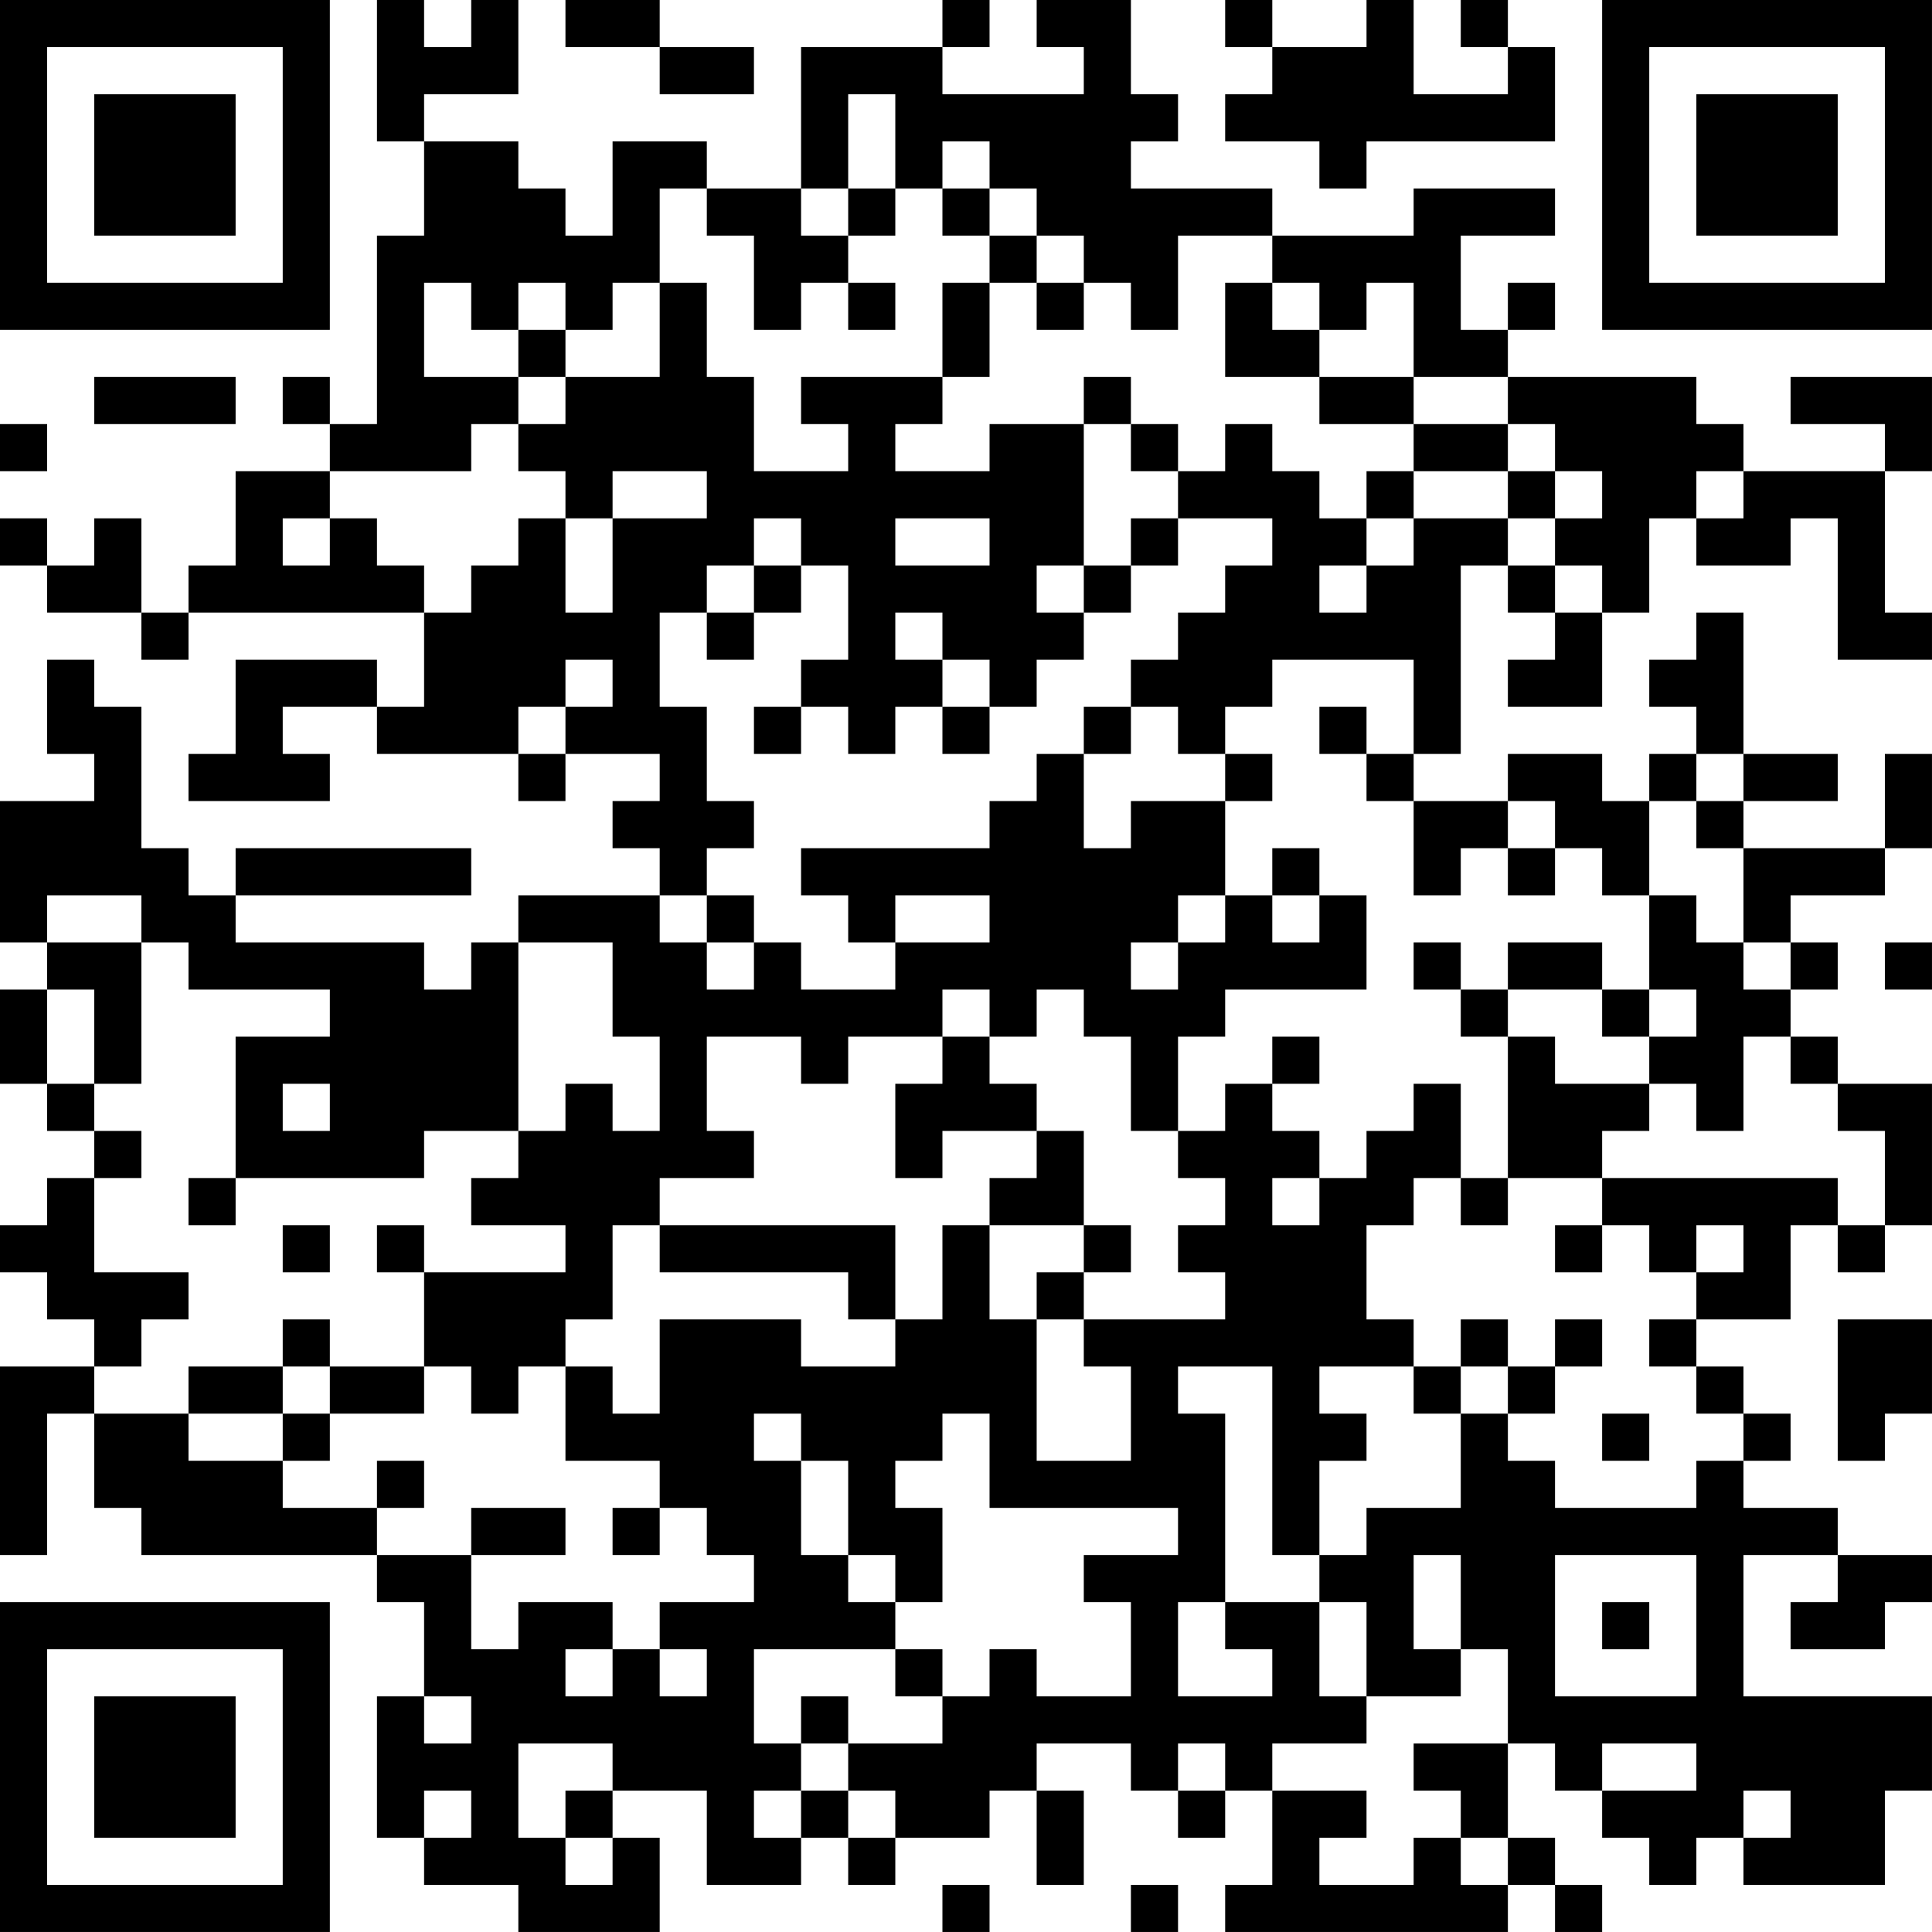 <?xml version="1.0" encoding="UTF-8"?>
<svg xmlns="http://www.w3.org/2000/svg" version="1.1" width="200" height="200" viewBox="0 0 200 200"><rect x="0" y="0" width="200" height="200" fill="#ffffff"/><g transform="scale(4.878)"><g transform="translate(0,0)"><path fill-rule="evenodd" d="M8 0L8 3L9 3L9 5L8 5L8 9L7 9L7 8L6 8L6 9L7 9L7 10L5 10L5 12L4 12L4 13L3 13L3 11L2 11L2 12L1 12L1 11L0 11L0 12L1 12L1 13L3 13L3 14L4 14L4 13L9 13L9 15L8 15L8 14L5 14L5 16L4 16L4 17L7 17L7 16L6 16L6 15L8 15L8 16L11 16L11 17L12 17L12 16L14 16L14 17L13 17L13 18L14 18L14 19L11 19L11 20L10 20L10 21L9 21L9 20L5 20L5 19L10 19L10 18L5 18L5 19L4 19L4 18L3 18L3 15L2 15L2 14L1 14L1 16L2 16L2 17L0 17L0 20L1 20L1 21L0 21L0 23L1 23L1 24L2 24L2 25L1 25L1 26L0 26L0 27L1 27L1 28L2 28L2 29L0 29L0 33L1 33L1 30L2 30L2 32L3 32L3 33L8 33L8 34L9 34L9 36L8 36L8 39L9 39L9 40L11 40L11 41L14 41L14 39L13 39L13 38L15 38L15 40L17 40L17 39L18 39L18 40L19 40L19 39L21 39L21 38L22 38L22 40L23 40L23 38L22 38L22 37L24 37L24 38L25 38L25 39L26 39L26 38L27 38L27 40L26 40L26 41L32 41L32 40L33 40L33 41L34 41L34 40L33 40L33 39L32 39L32 37L33 37L33 38L34 38L34 39L35 39L35 40L36 40L36 39L37 39L37 40L40 40L40 38L41 38L41 36L37 36L37 33L39 33L39 34L38 34L38 35L40 35L40 34L41 34L41 33L39 33L39 32L37 32L37 31L38 31L38 30L37 30L37 29L36 29L36 28L38 28L38 26L39 26L39 27L40 27L40 26L41 26L41 23L39 23L39 22L38 22L38 21L39 21L39 20L38 20L38 19L40 19L40 18L41 18L41 16L40 16L40 18L37 18L37 17L39 17L39 16L37 16L37 13L36 13L36 14L35 14L35 15L36 15L36 16L35 16L35 17L34 17L34 16L32 16L32 17L30 17L30 16L31 16L31 12L32 12L32 13L33 13L33 14L32 14L32 15L34 15L34 13L35 13L35 11L36 11L36 12L38 12L38 11L39 11L39 14L41 14L41 13L40 13L40 10L41 10L41 8L38 8L38 9L40 9L40 10L37 10L37 9L36 9L36 8L32 8L32 7L33 7L33 6L32 6L32 7L31 7L31 5L33 5L33 4L30 4L30 5L27 5L27 4L24 4L24 3L25 3L25 2L24 2L24 0L22 0L22 1L23 1L23 2L20 2L20 1L21 1L21 0L20 0L20 1L17 1L17 4L15 4L15 3L13 3L13 5L12 5L12 4L11 4L11 3L9 3L9 2L11 2L11 0L10 0L10 1L9 1L9 0ZM12 0L12 1L14 1L14 2L16 2L16 1L14 1L14 0ZM26 0L26 1L27 1L27 2L26 2L26 3L28 3L28 4L29 4L29 3L33 3L33 1L32 1L32 0L31 0L31 1L32 1L32 2L30 2L30 0L29 0L29 1L27 1L27 0ZM18 2L18 4L17 4L17 5L18 5L18 6L17 6L17 7L16 7L16 5L15 5L15 4L14 4L14 6L13 6L13 7L12 7L12 6L11 6L11 7L10 7L10 6L9 6L9 8L11 8L11 9L10 9L10 10L7 10L7 11L6 11L6 12L7 12L7 11L8 11L8 12L9 12L9 13L10 13L10 12L11 12L11 11L12 11L12 13L13 13L13 11L15 11L15 10L13 10L13 11L12 11L12 10L11 10L11 9L12 9L12 8L14 8L14 6L15 6L15 8L16 8L16 10L18 10L18 9L17 9L17 8L20 8L20 9L19 9L19 10L21 10L21 9L23 9L23 12L22 12L22 13L23 13L23 14L22 14L22 15L21 15L21 14L20 14L20 13L19 13L19 14L20 14L20 15L19 15L19 16L18 16L18 15L17 15L17 14L18 14L18 12L17 12L17 11L16 11L16 12L15 12L15 13L14 13L14 15L15 15L15 17L16 17L16 18L15 18L15 19L14 19L14 20L15 20L15 21L16 21L16 20L17 20L17 21L19 21L19 20L21 20L21 19L19 19L19 20L18 20L18 19L17 19L17 18L21 18L21 17L22 17L22 16L23 16L23 18L24 18L24 17L26 17L26 19L25 19L25 20L24 20L24 21L25 21L25 20L26 20L26 19L27 19L27 20L28 20L28 19L29 19L29 21L26 21L26 22L25 22L25 24L24 24L24 22L23 22L23 21L22 21L22 22L21 22L21 21L20 21L20 22L18 22L18 23L17 23L17 22L15 22L15 24L16 24L16 25L14 25L14 26L13 26L13 28L12 28L12 29L11 29L11 30L10 30L10 29L9 29L9 27L12 27L12 26L10 26L10 25L11 25L11 24L12 24L12 23L13 23L13 24L14 24L14 22L13 22L13 20L11 20L11 24L9 24L9 25L5 25L5 22L7 22L7 21L4 21L4 20L3 20L3 19L1 19L1 20L3 20L3 23L2 23L2 21L1 21L1 23L2 23L2 24L3 24L3 25L2 25L2 27L4 27L4 28L3 28L3 29L2 29L2 30L4 30L4 31L6 31L6 32L8 32L8 33L10 33L10 35L11 35L11 34L13 34L13 35L12 35L12 36L13 36L13 35L14 35L14 36L15 36L15 35L14 35L14 34L16 34L16 33L15 33L15 32L14 32L14 31L12 31L12 29L13 29L13 30L14 30L14 28L17 28L17 29L19 29L19 28L20 28L20 26L21 26L21 28L22 28L22 31L24 31L24 29L23 29L23 28L26 28L26 27L25 27L25 26L26 26L26 25L25 25L25 24L26 24L26 23L27 23L27 24L28 24L28 25L27 25L27 26L28 26L28 25L29 25L29 24L30 24L30 23L31 23L31 25L30 25L30 26L29 26L29 28L30 28L30 29L28 29L28 30L29 30L29 31L28 31L28 33L27 33L27 29L25 29L25 30L26 30L26 34L25 34L25 36L27 36L27 35L26 35L26 34L28 34L28 36L29 36L29 37L27 37L27 38L29 38L29 39L28 39L28 40L30 40L30 39L31 39L31 40L32 40L32 39L31 39L31 38L30 38L30 37L32 37L32 35L31 35L31 33L30 33L30 35L31 35L31 36L29 36L29 34L28 34L28 33L29 33L29 32L31 32L31 30L32 30L32 31L33 31L33 32L36 32L36 31L37 31L37 30L36 30L36 29L35 29L35 28L36 28L36 27L37 27L37 26L36 26L36 27L35 27L35 26L34 26L34 25L39 25L39 26L40 26L40 24L39 24L39 23L38 23L38 22L37 22L37 24L36 24L36 23L35 23L35 22L36 22L36 21L35 21L35 19L36 19L36 20L37 20L37 21L38 21L38 20L37 20L37 18L36 18L36 17L37 17L37 16L36 16L36 17L35 17L35 19L34 19L34 18L33 18L33 17L32 17L32 18L31 18L31 19L30 19L30 17L29 17L29 16L30 16L30 14L27 14L27 15L26 15L26 16L25 16L25 15L24 15L24 14L25 14L25 13L26 13L26 12L27 12L27 11L25 11L25 10L26 10L26 9L27 9L27 10L28 10L28 11L29 11L29 12L28 12L28 13L29 13L29 12L30 12L30 11L32 11L32 12L33 12L33 13L34 13L34 12L33 12L33 11L34 11L34 10L33 10L33 9L32 9L32 8L30 8L30 6L29 6L29 7L28 7L28 6L27 6L27 5L25 5L25 7L24 7L24 6L23 6L23 5L22 5L22 4L21 4L21 3L20 3L20 4L19 4L19 2ZM18 4L18 5L19 5L19 4ZM20 4L20 5L21 5L21 6L20 6L20 8L21 8L21 6L22 6L22 7L23 7L23 6L22 6L22 5L21 5L21 4ZM18 6L18 7L19 7L19 6ZM26 6L26 8L28 8L28 9L30 9L30 10L29 10L29 11L30 11L30 10L32 10L32 11L33 11L33 10L32 10L32 9L30 9L30 8L28 8L28 7L27 7L27 6ZM11 7L11 8L12 8L12 7ZM2 8L2 9L5 9L5 8ZM23 8L23 9L24 9L24 10L25 10L25 9L24 9L24 8ZM0 9L0 10L1 10L1 9ZM36 10L36 11L37 11L37 10ZM19 11L19 12L21 12L21 11ZM24 11L24 12L23 12L23 13L24 13L24 12L25 12L25 11ZM16 12L16 13L15 13L15 14L16 14L16 13L17 13L17 12ZM12 14L12 15L11 15L11 16L12 16L12 15L13 15L13 14ZM16 15L16 16L17 16L17 15ZM20 15L20 16L21 16L21 15ZM23 15L23 16L24 16L24 15ZM28 15L28 16L29 16L29 15ZM26 16L26 17L27 17L27 16ZM27 18L27 19L28 19L28 18ZM32 18L32 19L33 19L33 18ZM15 19L15 20L16 20L16 19ZM30 20L30 21L31 21L31 22L32 22L32 25L31 25L31 26L32 26L32 25L34 25L34 24L35 24L35 23L33 23L33 22L32 22L32 21L34 21L34 22L35 22L35 21L34 21L34 20L32 20L32 21L31 21L31 20ZM40 20L40 21L41 21L41 20ZM20 22L20 23L19 23L19 25L20 25L20 24L22 24L22 25L21 25L21 26L23 26L23 27L22 27L22 28L23 28L23 27L24 27L24 26L23 26L23 24L22 24L22 23L21 23L21 22ZM27 22L27 23L28 23L28 22ZM6 23L6 24L7 24L7 23ZM4 25L4 26L5 26L5 25ZM6 26L6 27L7 27L7 26ZM8 26L8 27L9 27L9 26ZM14 26L14 27L18 27L18 28L19 28L19 26ZM33 26L33 27L34 27L34 26ZM6 28L6 29L4 29L4 30L6 30L6 31L7 31L7 30L9 30L9 29L7 29L7 28ZM31 28L31 29L30 29L30 30L31 30L31 29L32 29L32 30L33 30L33 29L34 29L34 28L33 28L33 29L32 29L32 28ZM39 28L39 31L40 31L40 30L41 30L41 28ZM6 29L6 30L7 30L7 29ZM16 30L16 31L17 31L17 33L18 33L18 34L19 34L19 35L16 35L16 37L17 37L17 38L16 38L16 39L17 39L17 38L18 38L18 39L19 39L19 38L18 38L18 37L20 37L20 36L21 36L21 35L22 35L22 36L24 36L24 34L23 34L23 33L25 33L25 32L21 32L21 30L20 30L20 31L19 31L19 32L20 32L20 34L19 34L19 33L18 33L18 31L17 31L17 30ZM34 30L34 31L35 31L35 30ZM8 31L8 32L9 32L9 31ZM10 32L10 33L12 33L12 32ZM13 32L13 33L14 33L14 32ZM33 33L33 36L36 36L36 33ZM34 34L34 35L35 35L35 34ZM19 35L19 36L20 36L20 35ZM9 36L9 37L10 37L10 36ZM17 36L17 37L18 37L18 36ZM11 37L11 39L12 39L12 40L13 40L13 39L12 39L12 38L13 38L13 37ZM25 37L25 38L26 38L26 37ZM34 37L34 38L36 38L36 37ZM9 38L9 39L10 39L10 38ZM37 38L37 39L38 39L38 38ZM20 40L20 41L21 41L21 40ZM24 40L24 41L25 41L25 40ZM0 0L0 7L7 7L7 0ZM1 1L1 6L6 6L6 1ZM2 2L2 5L5 5L5 2ZM34 0L34 7L41 7L41 0ZM35 1L35 6L40 6L40 1ZM36 2L36 5L39 5L39 2ZM0 34L0 41L7 41L7 34ZM1 35L1 40L6 40L6 35ZM2 36L2 39L5 39L5 36Z" fill="#000000"/></g></g></svg>
